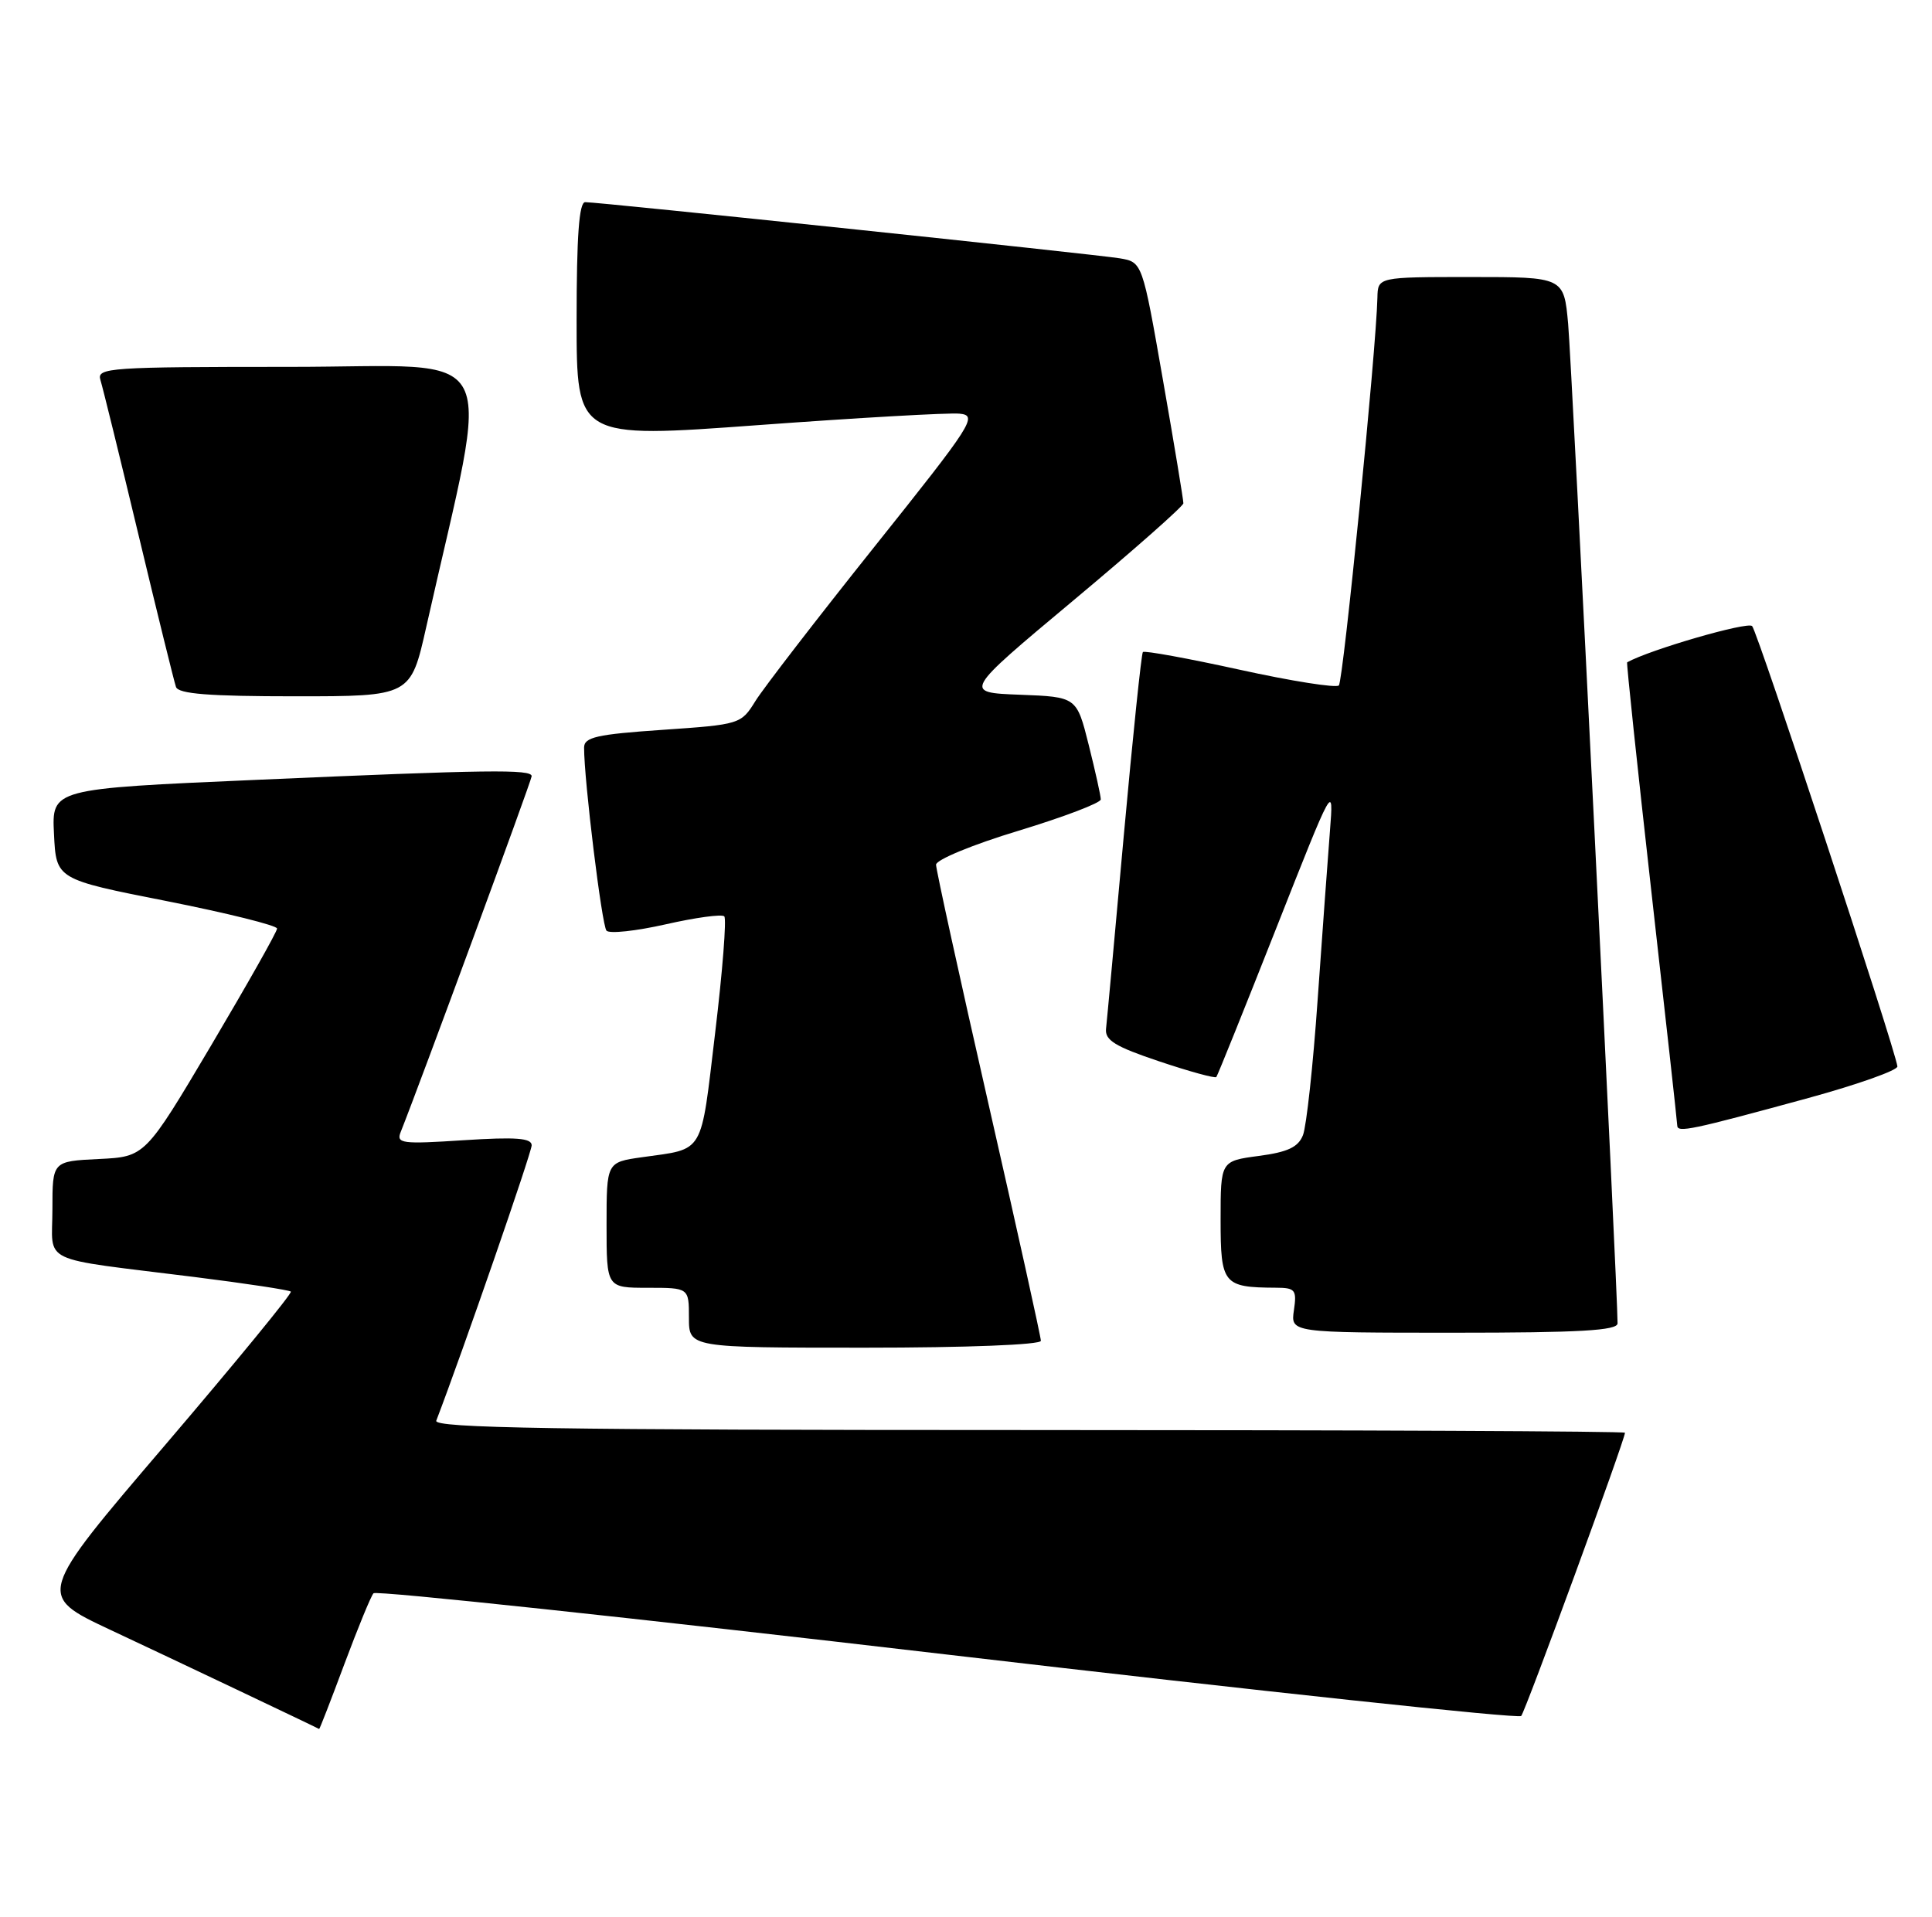 <?xml version="1.0" encoding="UTF-8" standalone="no"?>
<!DOCTYPE svg PUBLIC "-//W3C//DTD SVG 1.1//EN" "http://www.w3.org/Graphics/SVG/1.1/DTD/svg11.dtd" >
<svg xmlns="http://www.w3.org/2000/svg" xmlns:xlink="http://www.w3.org/1999/xlink" version="1.1" viewBox="0 0 258 256">
 <g >
 <path fill="currentColor"
d=" M 45.99 222.25 C 47.79 217.44 49.53 213.18 49.88 212.80 C 50.23 212.41 84.71 216.10 126.50 220.99 C 168.30 225.88 202.79 229.58 203.14 229.19 C 203.70 228.58 217.00 192.28 217.00 191.36 C 217.00 191.16 181.18 191.00 137.39 191.00 C 74.12 191.00 57.88 190.74 58.26 189.75 C 61.78 180.56 71.00 153.92 71.00 152.97 C 71.00 152.00 68.88 151.84 61.92 152.29 C 53.65 152.83 52.89 152.73 53.51 151.19 C 56.03 144.88 71.00 104.20 71.00 103.67 C 71.00 102.72 65.18 102.80 34.21 104.16 C 6.91 105.35 6.91 105.35 7.21 111.39 C 7.50 117.44 7.50 117.44 22.25 120.35 C 30.36 121.96 37.00 123.61 37.00 124.02 C 37.00 124.44 33.03 131.46 28.19 139.64 C 19.38 154.50 19.38 154.50 13.19 154.80 C 7.00 155.10 7.00 155.10 7.00 161.50 C 7.00 168.94 4.86 167.92 25.98 170.56 C 32.84 171.42 38.63 172.30 38.84 172.51 C 39.05 172.72 31.50 181.93 22.07 192.98 C 4.91 213.07 4.91 213.07 14.70 217.67 C 22.75 221.44 42.18 230.67 42.62 230.93 C 42.68 230.97 44.20 227.06 45.99 222.25 Z  M 139.00 179.08 C 139.00 178.58 135.85 164.33 132.00 147.43 C 128.15 130.52 125.00 116.15 125.00 115.49 C 125.00 114.83 129.94 112.79 136.00 110.96 C 142.05 109.12 147.00 107.24 147.00 106.77 C 147.00 106.30 146.27 103.02 145.39 99.50 C 143.78 93.08 143.78 93.08 136.20 92.79 C 128.62 92.50 128.62 92.50 143.31 80.22 C 151.39 73.47 158.01 67.62 158.03 67.22 C 158.04 66.82 156.82 59.41 155.30 50.75 C 152.55 35.01 152.55 35.01 149.52 34.50 C 146.25 33.96 80.05 27.00 78.15 27.00 C 77.33 27.00 77.00 31.52 77.00 42.78 C 77.00 58.56 77.00 58.56 101.25 56.78 C 114.59 55.80 126.68 55.11 128.13 55.25 C 130.61 55.49 129.95 56.52 116.79 73.00 C 109.11 82.62 101.95 91.91 100.88 93.63 C 98.96 96.73 98.82 96.77 88.47 97.48 C 79.69 98.08 78.00 98.46 78.00 99.85 C 77.99 104.18 80.37 123.59 80.99 124.30 C 81.38 124.74 84.94 124.35 88.92 123.45 C 92.89 122.55 96.40 122.07 96.72 122.39 C 97.04 122.71 96.49 129.72 95.50 137.96 C 93.53 154.44 94.16 153.37 85.75 154.56 C 81.00 155.23 81.00 155.23 81.00 163.61 C 81.00 172.00 81.00 172.00 86.50 172.00 C 92.00 172.00 92.00 172.00 92.00 176.00 C 92.00 180.00 92.00 180.00 115.50 180.00 C 129.10 180.00 139.00 179.61 139.00 179.08 Z  M 216.01 176.75 C 216.04 172.92 209.89 48.47 209.41 43.25 C 208.84 37.00 208.84 37.00 196.42 37.00 C 184.00 37.00 184.00 37.00 183.94 39.75 C 183.79 46.65 179.38 90.95 178.79 91.55 C 178.42 91.91 172.46 90.97 165.55 89.45 C 158.63 87.93 152.82 86.87 152.62 87.09 C 152.42 87.32 151.28 98.30 150.08 111.50 C 148.89 124.70 147.82 136.36 147.70 137.41 C 147.54 138.94 148.93 139.79 154.81 141.76 C 158.83 143.11 162.26 144.05 162.43 143.85 C 162.59 143.66 166.19 134.72 170.42 124.00 C 178.09 104.56 178.11 104.52 177.60 111.00 C 177.32 114.58 176.58 124.70 175.96 133.50 C 175.35 142.30 174.46 150.45 174.00 151.61 C 173.37 153.22 171.96 153.88 168.09 154.39 C 163.00 155.07 163.00 155.07 163.00 162.92 C 163.00 171.52 163.35 171.95 170.36 171.99 C 172.97 172.00 173.19 172.26 172.79 175.00 C 172.35 178.00 172.35 178.00 194.17 178.00 C 210.96 178.00 216.00 177.71 216.01 176.75 Z  M 241.50 146.65 C 248.10 144.84 253.45 142.94 253.38 142.43 C 253.08 140.06 234.72 84.40 233.98 83.62 C 233.38 82.99 220.32 86.77 217.29 88.46 C 217.18 88.53 218.64 102.28 220.52 119.04 C 222.41 135.79 223.97 149.87 223.98 150.33 C 224.00 151.32 225.84 150.93 241.50 146.65 Z  M 56.92 83.75 C 65.60 45.13 67.61 49.00 38.79 49.00 C 14.56 49.00 12.90 49.11 13.41 50.75 C 13.71 51.71 16.01 61.05 18.51 71.50 C 21.01 81.95 23.26 91.06 23.50 91.75 C 23.82 92.68 27.93 93.00 39.39 93.00 C 54.84 93.00 54.84 93.00 56.92 83.75 Z "/>
</g>
</svg>